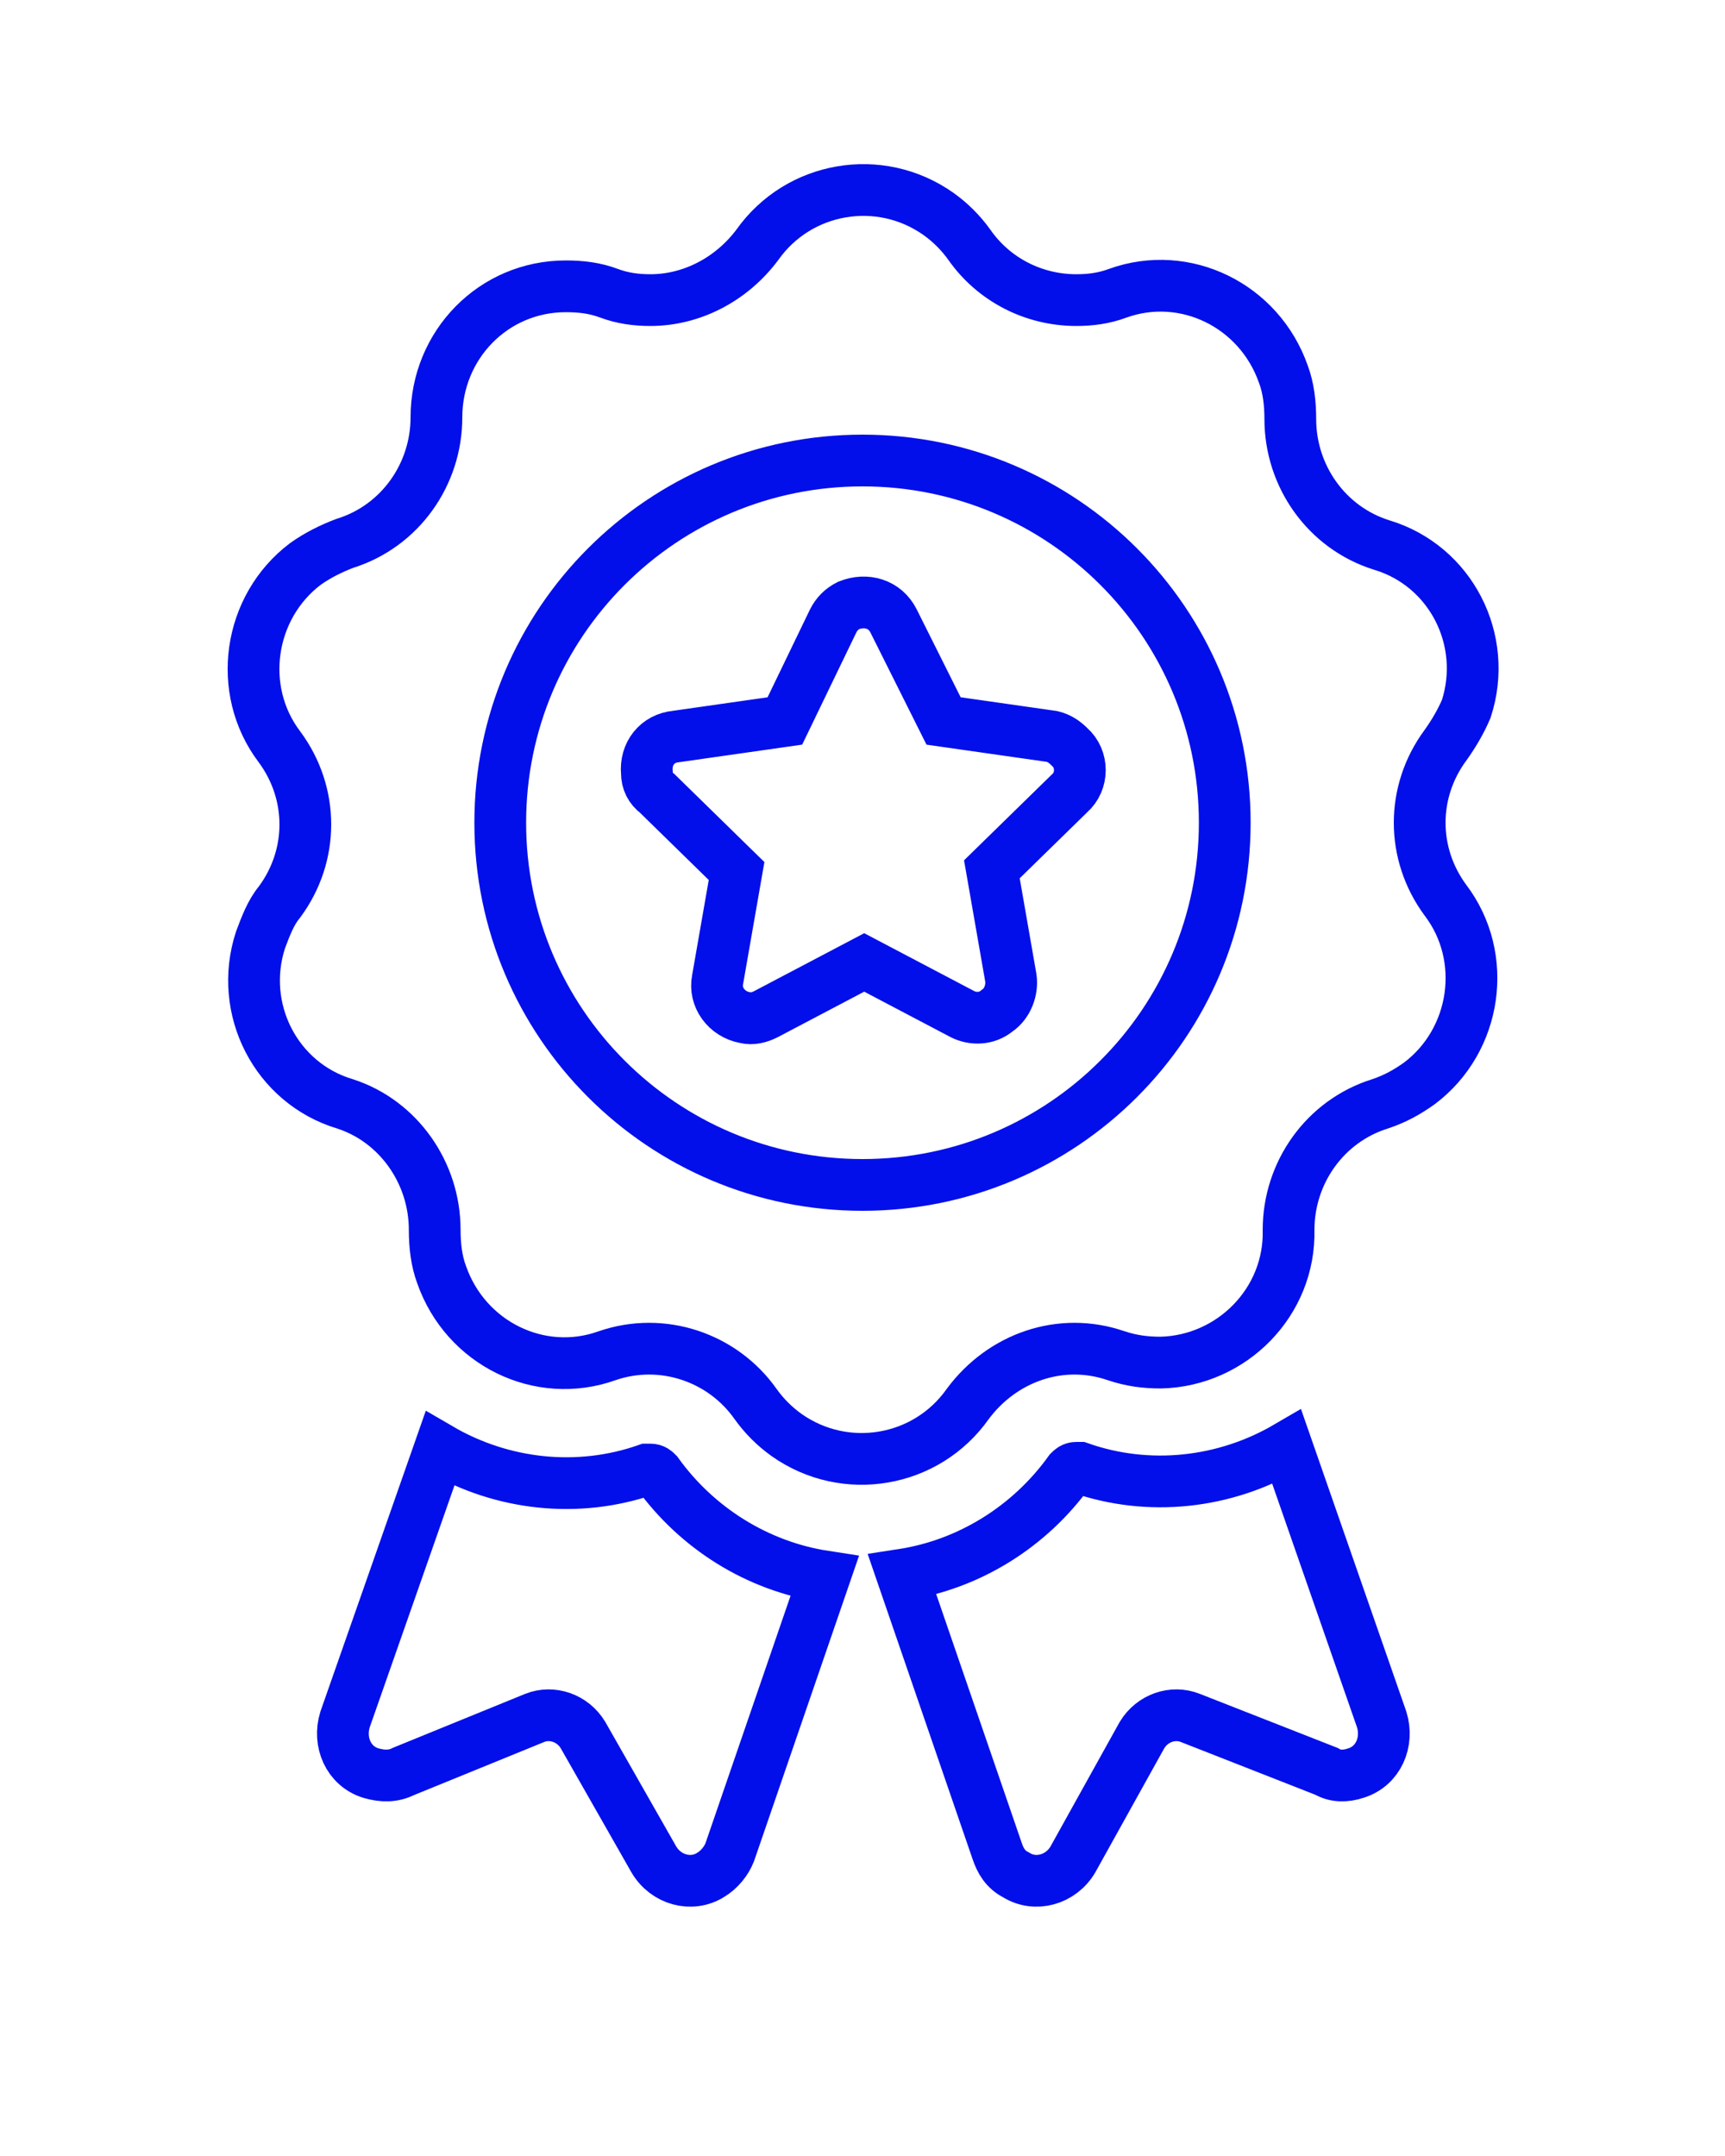 <?xml version="1.0" encoding="utf-8"?>
<!-- Generator: Adobe Illustrator 23.0.3, SVG Export Plug-In . SVG Version: 6.00 Build 0)  -->
<svg version="1.1" id="Layer_1" xmlns="http://www.w3.org/2000/svg" xmlns:xlink="http://www.w3.org/1999/xlink" x="0px" y="0px"
	 viewBox="0 0 100 125" style="enable-background:new 0 0 100 125;" xml:space="preserve">
<style type="text/css">
	.st0{fill:none;stroke:#030FEA;stroke-width:3;stroke-miterlimit:10;}
</style>
<title>Artboard 24</title>
<path class="st0" d="M57.8,107.3l-5.5-16c3.9-0.6,7.4-2.8,9.7-6c0.1-0.1,0.2-0.2,0.4-0.2h0.2c4,1.4,8.4,0.9,12-1.2l5.5,15.8
	c0.4,1.3-0.2,2.7-1.5,3.1c-0.6,0.2-1.2,0.2-1.7-0.1L69,99.6c-1-0.4-2.2,0-2.8,1l-4,7.2c-0.7,1.2-2.2,1.6-3.3,0.9
	C58.3,108.4,58,107.9,57.8,107.3z M83.8,43.2c-2,2.7-2,6.3,0,9c2.5,3.3,1.8,8.1-1.5,10.6c-0.7,0.5-1.4,0.9-2.3,1.2l0,0
	c-3.2,1-5.3,4-5.3,7.3c0.1,4.2-3.3,7.6-7.4,7.7c-0.9,0-1.7-0.1-2.6-0.4c-3.2-1.1-6.6,0.1-8.6,2.8c-2.4,3.4-7.1,4.2-10.5,1.8
	c-0.7-0.5-1.3-1.1-1.8-1.8c-1.9-2.7-5.4-3.9-8.6-2.8c-3.9,1.4-8.2-0.7-9.6-4.7c-0.3-0.8-0.4-1.7-0.4-2.6c0-3.3-2.1-6.3-5.2-7.3
	c-4-1.2-6.2-5.5-4.9-9.5c0.3-0.8,0.6-1.6,1.1-2.2c2-2.7,2-6.3,0-9c-2.5-3.3-1.8-8.1,1.5-10.6c0.7-0.5,1.5-0.9,2.3-1.2
	c3.2-1,5.3-4,5.3-7.3c0-4.2,3.3-7.6,7.5-7.6c0.9,0,1.7,0.1,2.5,0.4c0.8,0.3,1.6,0.4,2.4,0.4c2.4,0,4.7-1.2,6.2-3.2
	c2.4-3.4,7.1-4.2,10.5-1.8c0.7,0.5,1.3,1.1,1.8,1.8c1.4,2,3.7,3.2,6.2,3.2c0.8,0,1.6-0.1,2.4-0.4c3.9-1.4,8.2,0.7,9.6,4.7
	c0.3,0.8,0.4,1.7,0.4,2.6c0,3.3,2.1,6.3,5.3,7.3l0,0c4,1.2,6.2,5.5,4.9,9.5C84.7,41.8,84.3,42.5,83.8,43.2L83.8,43.2z M71,47.7
	c0-11.6-9.4-21-21-21s-21,9.4-21,21s9.4,21,21,21S71,59.3,71,47.7z M61,42.7l-6.3-0.9L51.8,36c-0.5-1-1.6-1.3-2.6-0.9
	c-0.4,0.2-0.7,0.5-0.9,0.9l-2.8,5.8l-6.3,0.9c-1.1,0.1-1.8,1-1.7,2.1c0,0.5,0.2,0.9,0.6,1.2l4.6,4.5l-1.1,6.3c-0.2,1,0.5,2,1.6,2.2
	c0.4,0.1,0.8,0,1.2-0.2l5.7-3l5.7,3c0.6,0.3,1.4,0.3,2-0.2c0.6-0.4,0.9-1.2,0.8-1.9l-1.1-6.3L62,46c0.8-0.7,0.8-2,0-2.7
	C61.7,43,61.4,42.8,61,42.7L61,42.7z M23.4,102.7l7.6-3.1c1-0.4,2.2,0,2.8,1l4.1,7.2c0.7,1.2,2.2,1.6,3.3,0.9
	c0.5-0.3,0.9-0.8,1.1-1.3l5.5-16c-3.9-0.6-7.4-2.8-9.7-6c-0.1-0.1-0.2-0.2-0.4-0.2h-0.2c-4,1.4-8.4,0.9-12-1.2l-5.5,15.7
	c-0.4,1.3,0.2,2.7,1.5,3.1C22.2,103,22.8,103,23.4,102.7L23.4,102.7z"/>
</svg>
